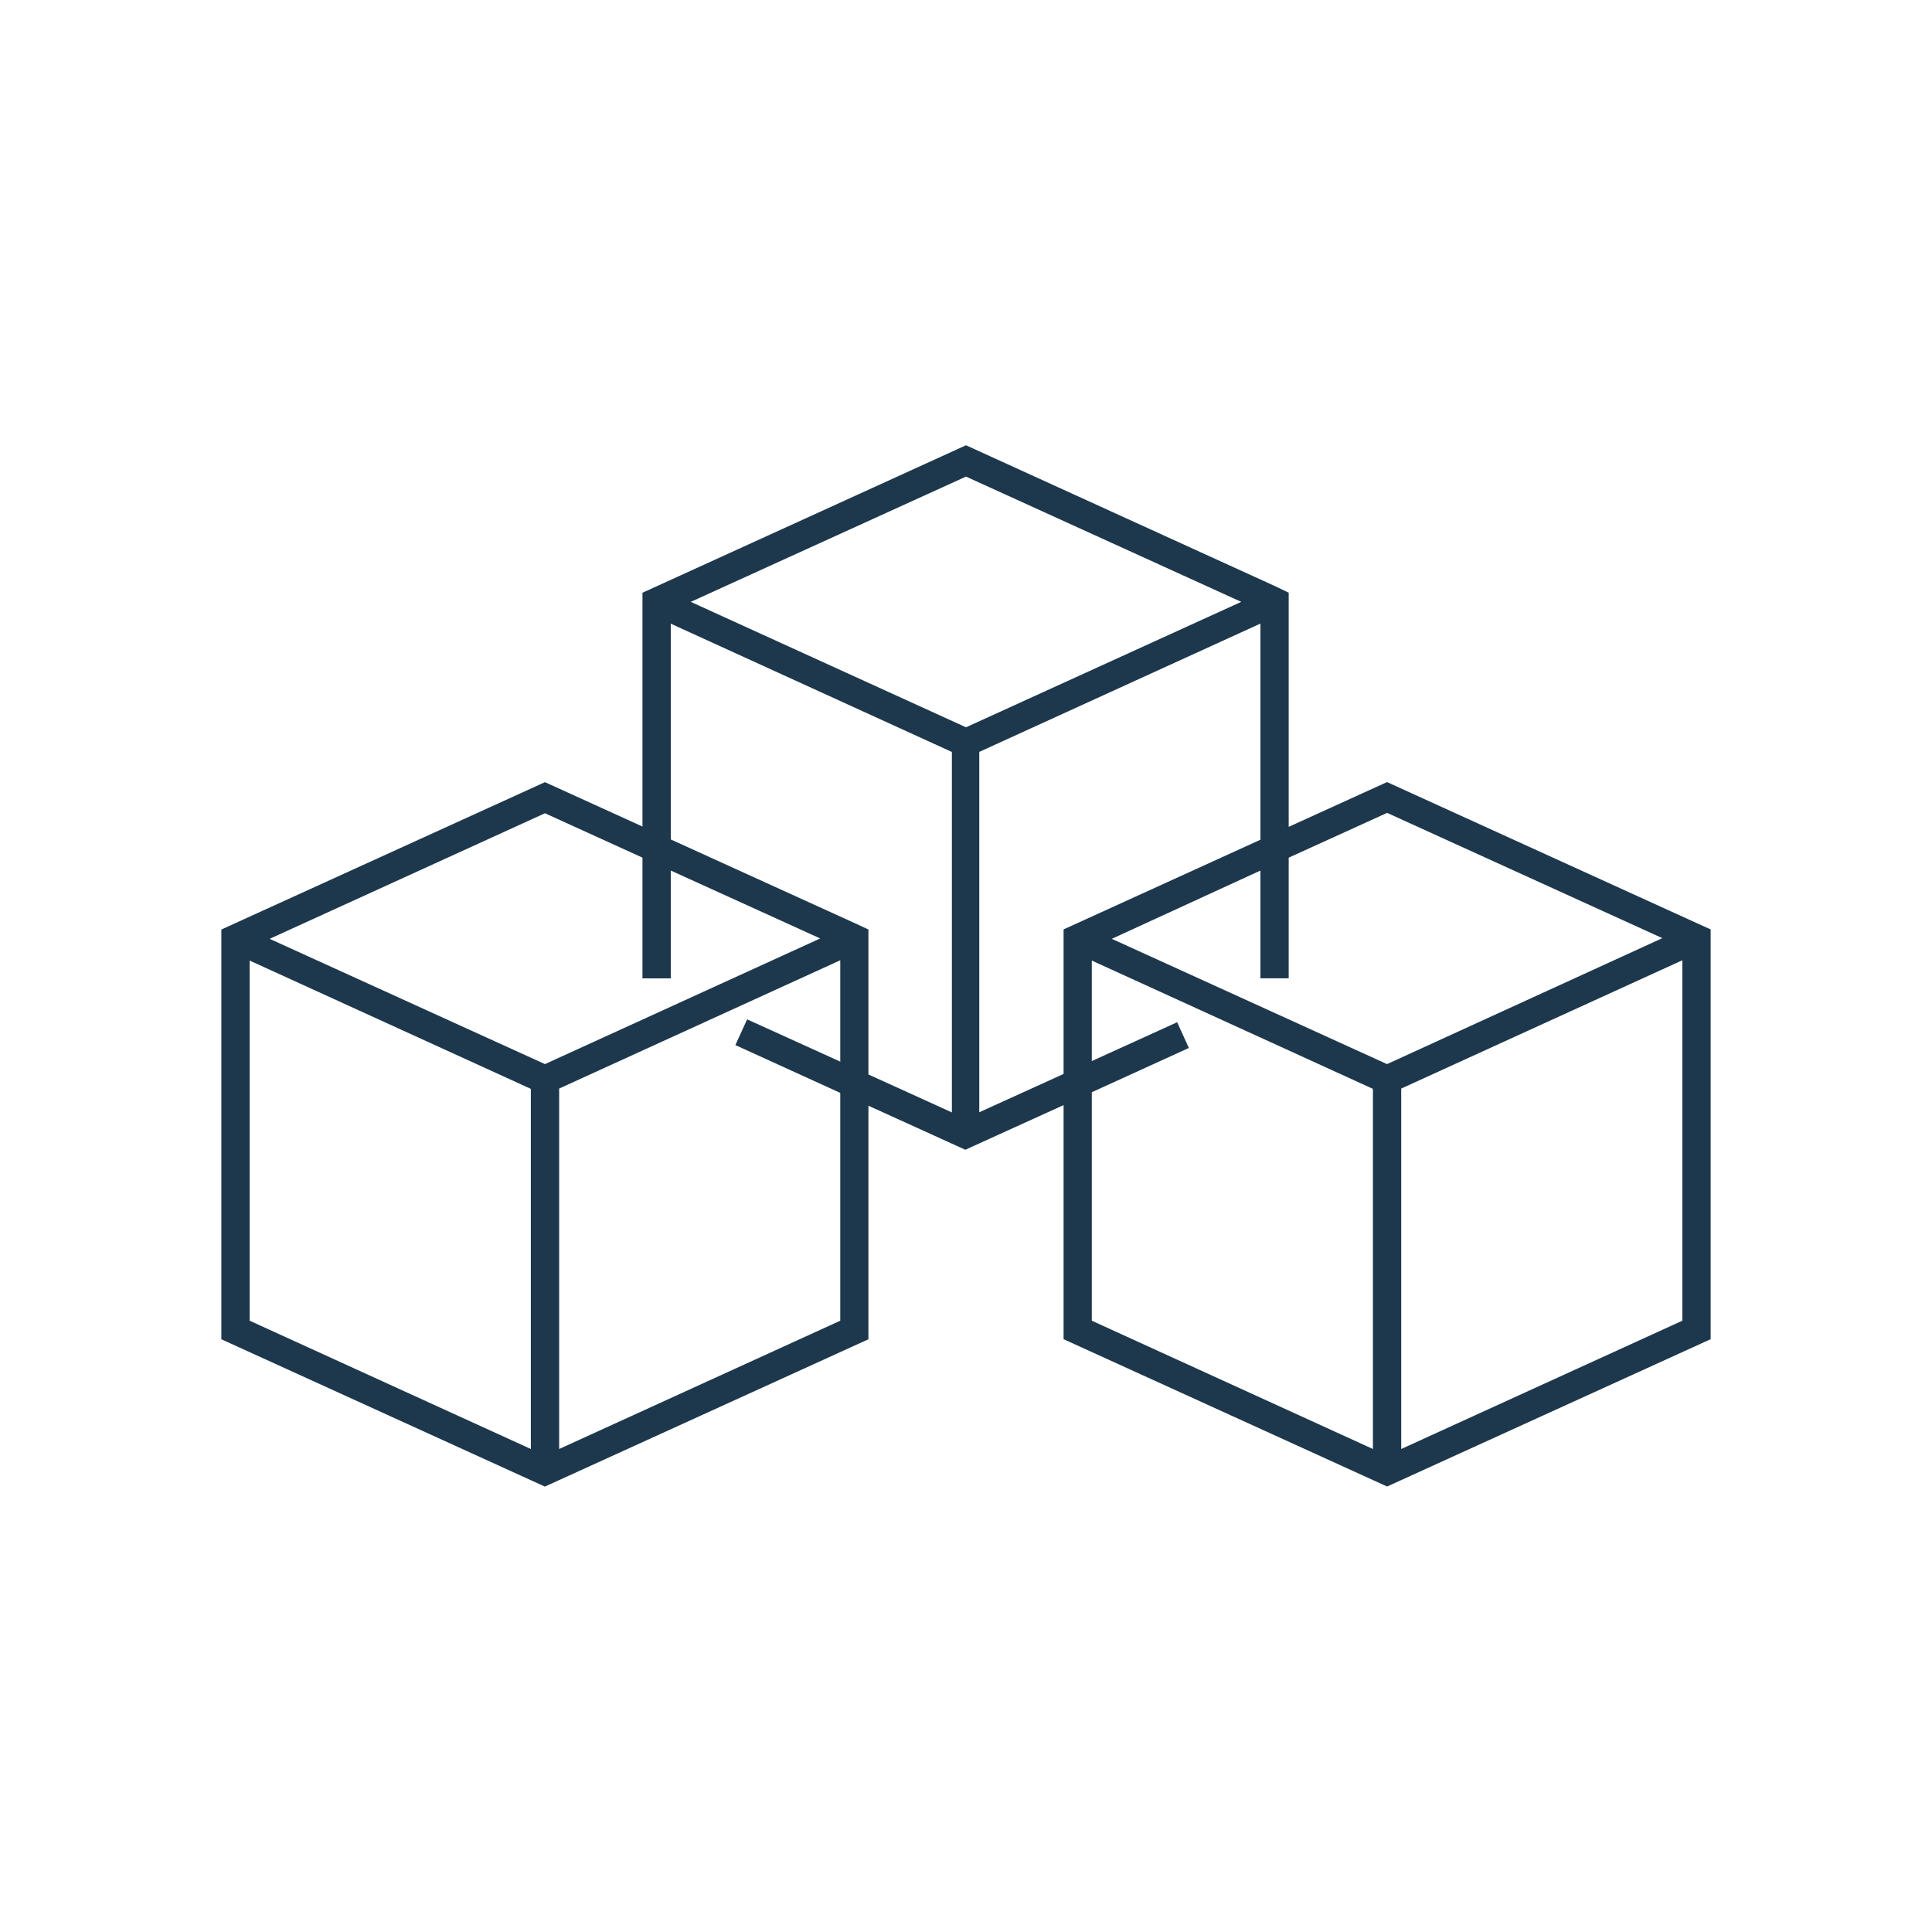 <svg xmlns="http://www.w3.org/2000/svg" viewBox="0 0 256 256"><defs><style>.cls-1{fill:#1d384d;}</style></defs><title>blockchain</title><g id="icons_without_caption" data-name="icons without caption"><g id="BLOCKCHAIN"><path class="cls-1" d="M113.21,122.3,88.88,111.23l-3.75-1.71-12.92-5.88-41,18.67-1.88.86v54.29l41,18.67,1.87.85,1.87-.85,41-18.67v-54.3Zm-41-14.54,12.92,5.88,3.75,1.71,19.8,9L72.21,141l-36.48-16.6ZM70.34,192,33.08,175V127.28l37.26,17Zm41-17L74.09,192V144.24l37.25-17Z"/><path class="cls-1" d="M224.79,122.3l-41-18.67-12.92,5.88-3.75,1.71L142.8,122.3l-1.87.85v54.3l41,18.67,1.87.85,1.87-.85,41-18.67v-54.3Zm-57.66-7,3.75-1.71,12.92-5.88,36.47,16.6L183.79,141l-36.47-16.6ZM181.92,192l-37.25-17V127.28l37.25,17Zm41-17-37.25,17V144.24l37.25-17Z"/><path class="cls-1" d="M169,77.69,128,59,87,77.69l-1.87.85v51.1h3.75v-47l37.25,17V147.4l-11-5-3.75-1.71L99,135.07l-1.56,3.41,13.85,6.31,3.75,1.71,11,5,1.87.85,1.87-.85,11-5,3.75-1.71,13-5.93-1.55-3.41-11.47,5.22-3.75,1.71-11,5V99.63l37.25-17v47h3.75V78.54ZM128,96.37,91.53,79.75,128,63.15l36.47,16.6Z"/></g></g></svg>